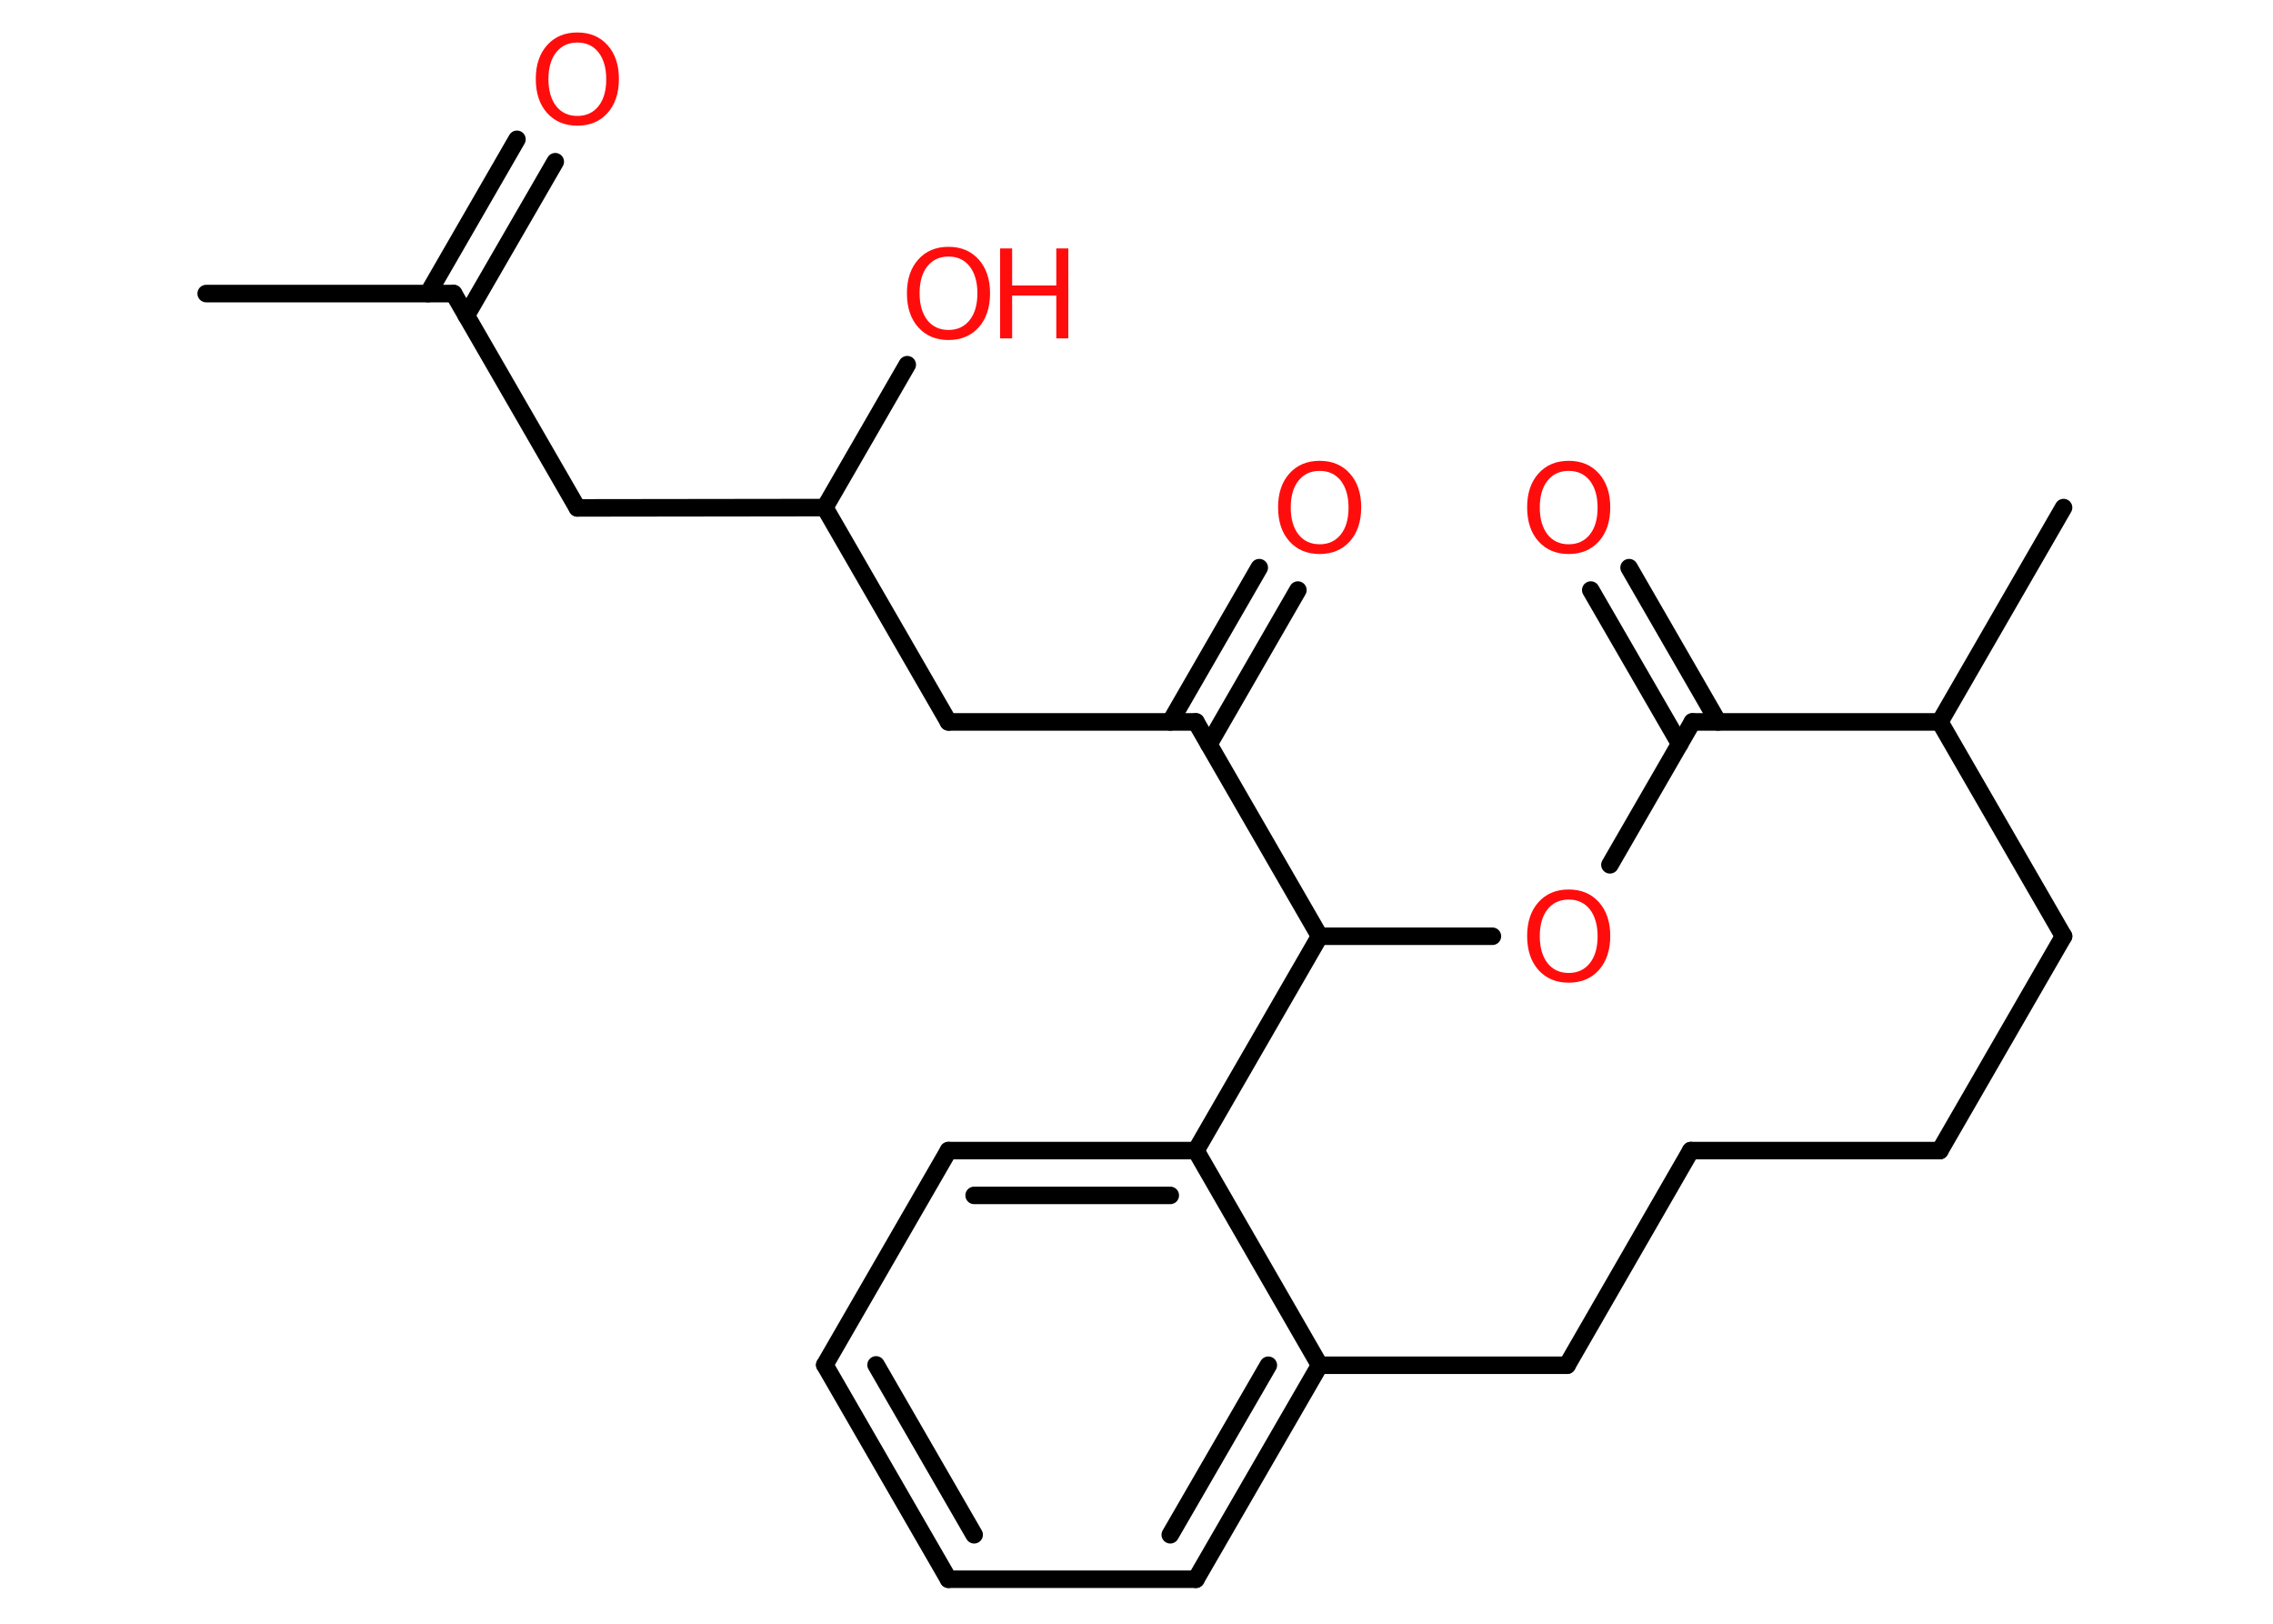 <?xml version='1.0' encoding='UTF-8'?>
<!DOCTYPE svg PUBLIC "-//W3C//DTD SVG 1.1//EN" "http://www.w3.org/Graphics/SVG/1.1/DTD/svg11.dtd">
<svg version='1.2' xmlns='http://www.w3.org/2000/svg' xmlns:xlink='http://www.w3.org/1999/xlink' width='70.0mm' height='50.0mm' viewBox='0 0 70.0 50.0'>
  <desc>Generated by the Chemistry Development Kit (http://github.com/cdk)</desc>
  <g stroke-linecap='round' stroke-linejoin='round' stroke='#000000' stroke-width='.54' fill='#FF0D0D'>
    <rect x='.0' y='.0' width='70.0' height='50.0' fill='#FFFFFF' stroke='none'/>
    <g id='mol1' class='mol'>
      <line id='mol1bnd1' class='bond' x1='6.35' y1='9.04' x2='13.97' y2='9.04'/>
      <g id='mol1bnd2' class='bond'>
        <line x1='13.18' y1='9.04' x2='15.92' y2='4.29'/>
        <line x1='14.36' y1='9.72' x2='17.1' y2='4.98'/>
      </g>
      <line id='mol1bnd3' class='bond' x1='13.97' y1='9.04' x2='17.78' y2='15.64'/>
      <line id='mol1bnd4' class='bond' x1='17.78' y1='15.64' x2='25.4' y2='15.63'/>
      <line id='mol1bnd5' class='bond' x1='25.4' y1='15.63' x2='27.94' y2='11.23'/>
      <line id='mol1bnd6' class='bond' x1='25.4' y1='15.63' x2='29.21' y2='22.23'/>
      <line id='mol1bnd7' class='bond' x1='29.21' y1='22.23' x2='36.83' y2='22.23'/>
      <g id='mol1bnd8' class='bond'>
        <line x1='36.04' y1='22.23' x2='38.78' y2='17.48'/>
        <line x1='37.23' y1='22.92' x2='39.97' y2='18.17'/>
      </g>
      <line id='mol1bnd9' class='bond' x1='36.83' y1='22.23' x2='40.64' y2='28.83'/>
      <line id='mol1bnd10' class='bond' x1='40.64' y1='28.83' x2='45.96' y2='28.83'/>
      <line id='mol1bnd11' class='bond' x1='49.58' y1='26.63' x2='52.12' y2='22.23'/>
      <g id='mol1bnd12' class='bond'>
        <line x1='51.73' y1='22.91' x2='48.99' y2='18.17'/>
        <line x1='52.91' y1='22.23' x2='50.17' y2='17.48'/>
      </g>
      <line id='mol1bnd13' class='bond' x1='52.12' y1='22.23' x2='59.74' y2='22.23'/>
      <line id='mol1bnd14' class='bond' x1='59.74' y1='22.23' x2='63.55' y2='15.63'/>
      <line id='mol1bnd15' class='bond' x1='59.74' y1='22.23' x2='63.55' y2='28.83'/>
      <line id='mol1bnd16' class='bond' x1='63.55' y1='28.83' x2='59.74' y2='35.43'/>
      <line id='mol1bnd17' class='bond' x1='59.74' y1='35.43' x2='52.07' y2='35.43'/>
      <line id='mol1bnd18' class='bond' x1='52.07' y1='35.43' x2='48.26' y2='42.04'/>
      <line id='mol1bnd19' class='bond' x1='48.26' y1='42.04' x2='40.64' y2='42.04'/>
      <g id='mol1bnd20' class='bond'>
        <line x1='36.83' y1='48.63' x2='40.64' y2='42.04'/>
        <line x1='36.04' y1='47.26' x2='39.06' y2='42.04'/>
      </g>
      <line id='mol1bnd21' class='bond' x1='36.83' y1='48.63' x2='29.21' y2='48.63'/>
      <g id='mol1bnd22' class='bond'>
        <line x1='25.4' y1='42.03' x2='29.21' y2='48.63'/>
        <line x1='26.98' y1='42.03' x2='30.0' y2='47.26'/>
      </g>
      <line id='mol1bnd23' class='bond' x1='25.4' y1='42.03' x2='29.21' y2='35.43'/>
      <g id='mol1bnd24' class='bond'>
        <line x1='36.83' y1='35.43' x2='29.21' y2='35.43'/>
        <line x1='36.04' y1='36.81' x2='30.0' y2='36.81'/>
      </g>
      <line id='mol1bnd25' class='bond' x1='40.64' y1='42.04' x2='36.83' y2='35.43'/>
      <line id='mol1bnd26' class='bond' x1='40.64' y1='28.83' x2='36.83' y2='35.43'/>
      <path id='mol1atm3' class='atom' d='M17.78 1.31q-.41 .0 -.65 .3q-.24 .3 -.24 .83q.0 .52 .24 .83q.24 .3 .65 .3q.41 .0 .65 -.3q.24 -.3 .24 -.83q.0 -.52 -.24 -.83q-.24 -.3 -.65 -.3zM17.78 1.0q.58 .0 .93 .39q.35 .39 .35 1.04q.0 .66 -.35 1.05q-.35 .39 -.93 .39q-.58 .0 -.93 -.39q-.35 -.39 -.35 -1.05q.0 -.65 .35 -1.04q.35 -.39 .93 -.39z' stroke='none'/>
      <g id='mol1atm6' class='atom'>
        <path d='M29.21 7.9q-.41 .0 -.65 .3q-.24 .3 -.24 .83q.0 .52 .24 .83q.24 .3 .65 .3q.41 .0 .65 -.3q.24 -.3 .24 -.83q.0 -.52 -.24 -.83q-.24 -.3 -.65 -.3zM29.21 7.6q.58 .0 .93 .39q.35 .39 .35 1.04q.0 .66 -.35 1.05q-.35 .39 -.93 .39q-.58 .0 -.93 -.39q-.35 -.39 -.35 -1.05q.0 -.65 .35 -1.04q.35 -.39 .93 -.39z' stroke='none'/>
        <path d='M30.8 7.65h.37v1.14h1.36v-1.14h.37v2.77h-.37v-1.32h-1.36v1.32h-.37v-2.77z' stroke='none'/>
      </g>
      <path id='mol1atm9' class='atom' d='M40.64 14.5q-.41 .0 -.65 .3q-.24 .3 -.24 .83q.0 .52 .24 .83q.24 .3 .65 .3q.41 .0 .65 -.3q.24 -.3 .24 -.83q.0 -.52 -.24 -.83q-.24 -.3 -.65 -.3zM40.64 14.19q.58 .0 .93 .39q.35 .39 .35 1.04q.0 .66 -.35 1.05q-.35 .39 -.93 .39q-.58 .0 -.93 -.39q-.35 -.39 -.35 -1.05q.0 -.65 .35 -1.04q.35 -.39 .93 -.39z' stroke='none'/>
      <path id='mol1atm11' class='atom' d='M48.31 27.7q-.41 .0 -.65 .3q-.24 .3 -.24 .83q.0 .52 .24 .83q.24 .3 .65 .3q.41 .0 .65 -.3q.24 -.3 .24 -.83q.0 -.52 -.24 -.83q-.24 -.3 -.65 -.3zM48.31 27.39q.58 .0 .93 .39q.35 .39 .35 1.04q.0 .66 -.35 1.05q-.35 .39 -.93 .39q-.58 .0 -.93 -.39q-.35 -.39 -.35 -1.05q.0 -.65 .35 -1.04q.35 -.39 .93 -.39z' stroke='none'/>
      <path id='mol1atm13' class='atom' d='M48.31 14.5q-.41 .0 -.65 .3q-.24 .3 -.24 .83q.0 .52 .24 .83q.24 .3 .65 .3q.41 .0 .65 -.3q.24 -.3 .24 -.83q.0 -.52 -.24 -.83q-.24 -.3 -.65 -.3zM48.31 14.19q.58 .0 .93 .39q.35 .39 .35 1.04q.0 .66 -.35 1.05q-.35 .39 -.93 .39q-.58 .0 -.93 -.39q-.35 -.39 -.35 -1.05q.0 -.65 .35 -1.04q.35 -.39 .93 -.39z' stroke='none'/>
    </g>
  </g>
</svg>
